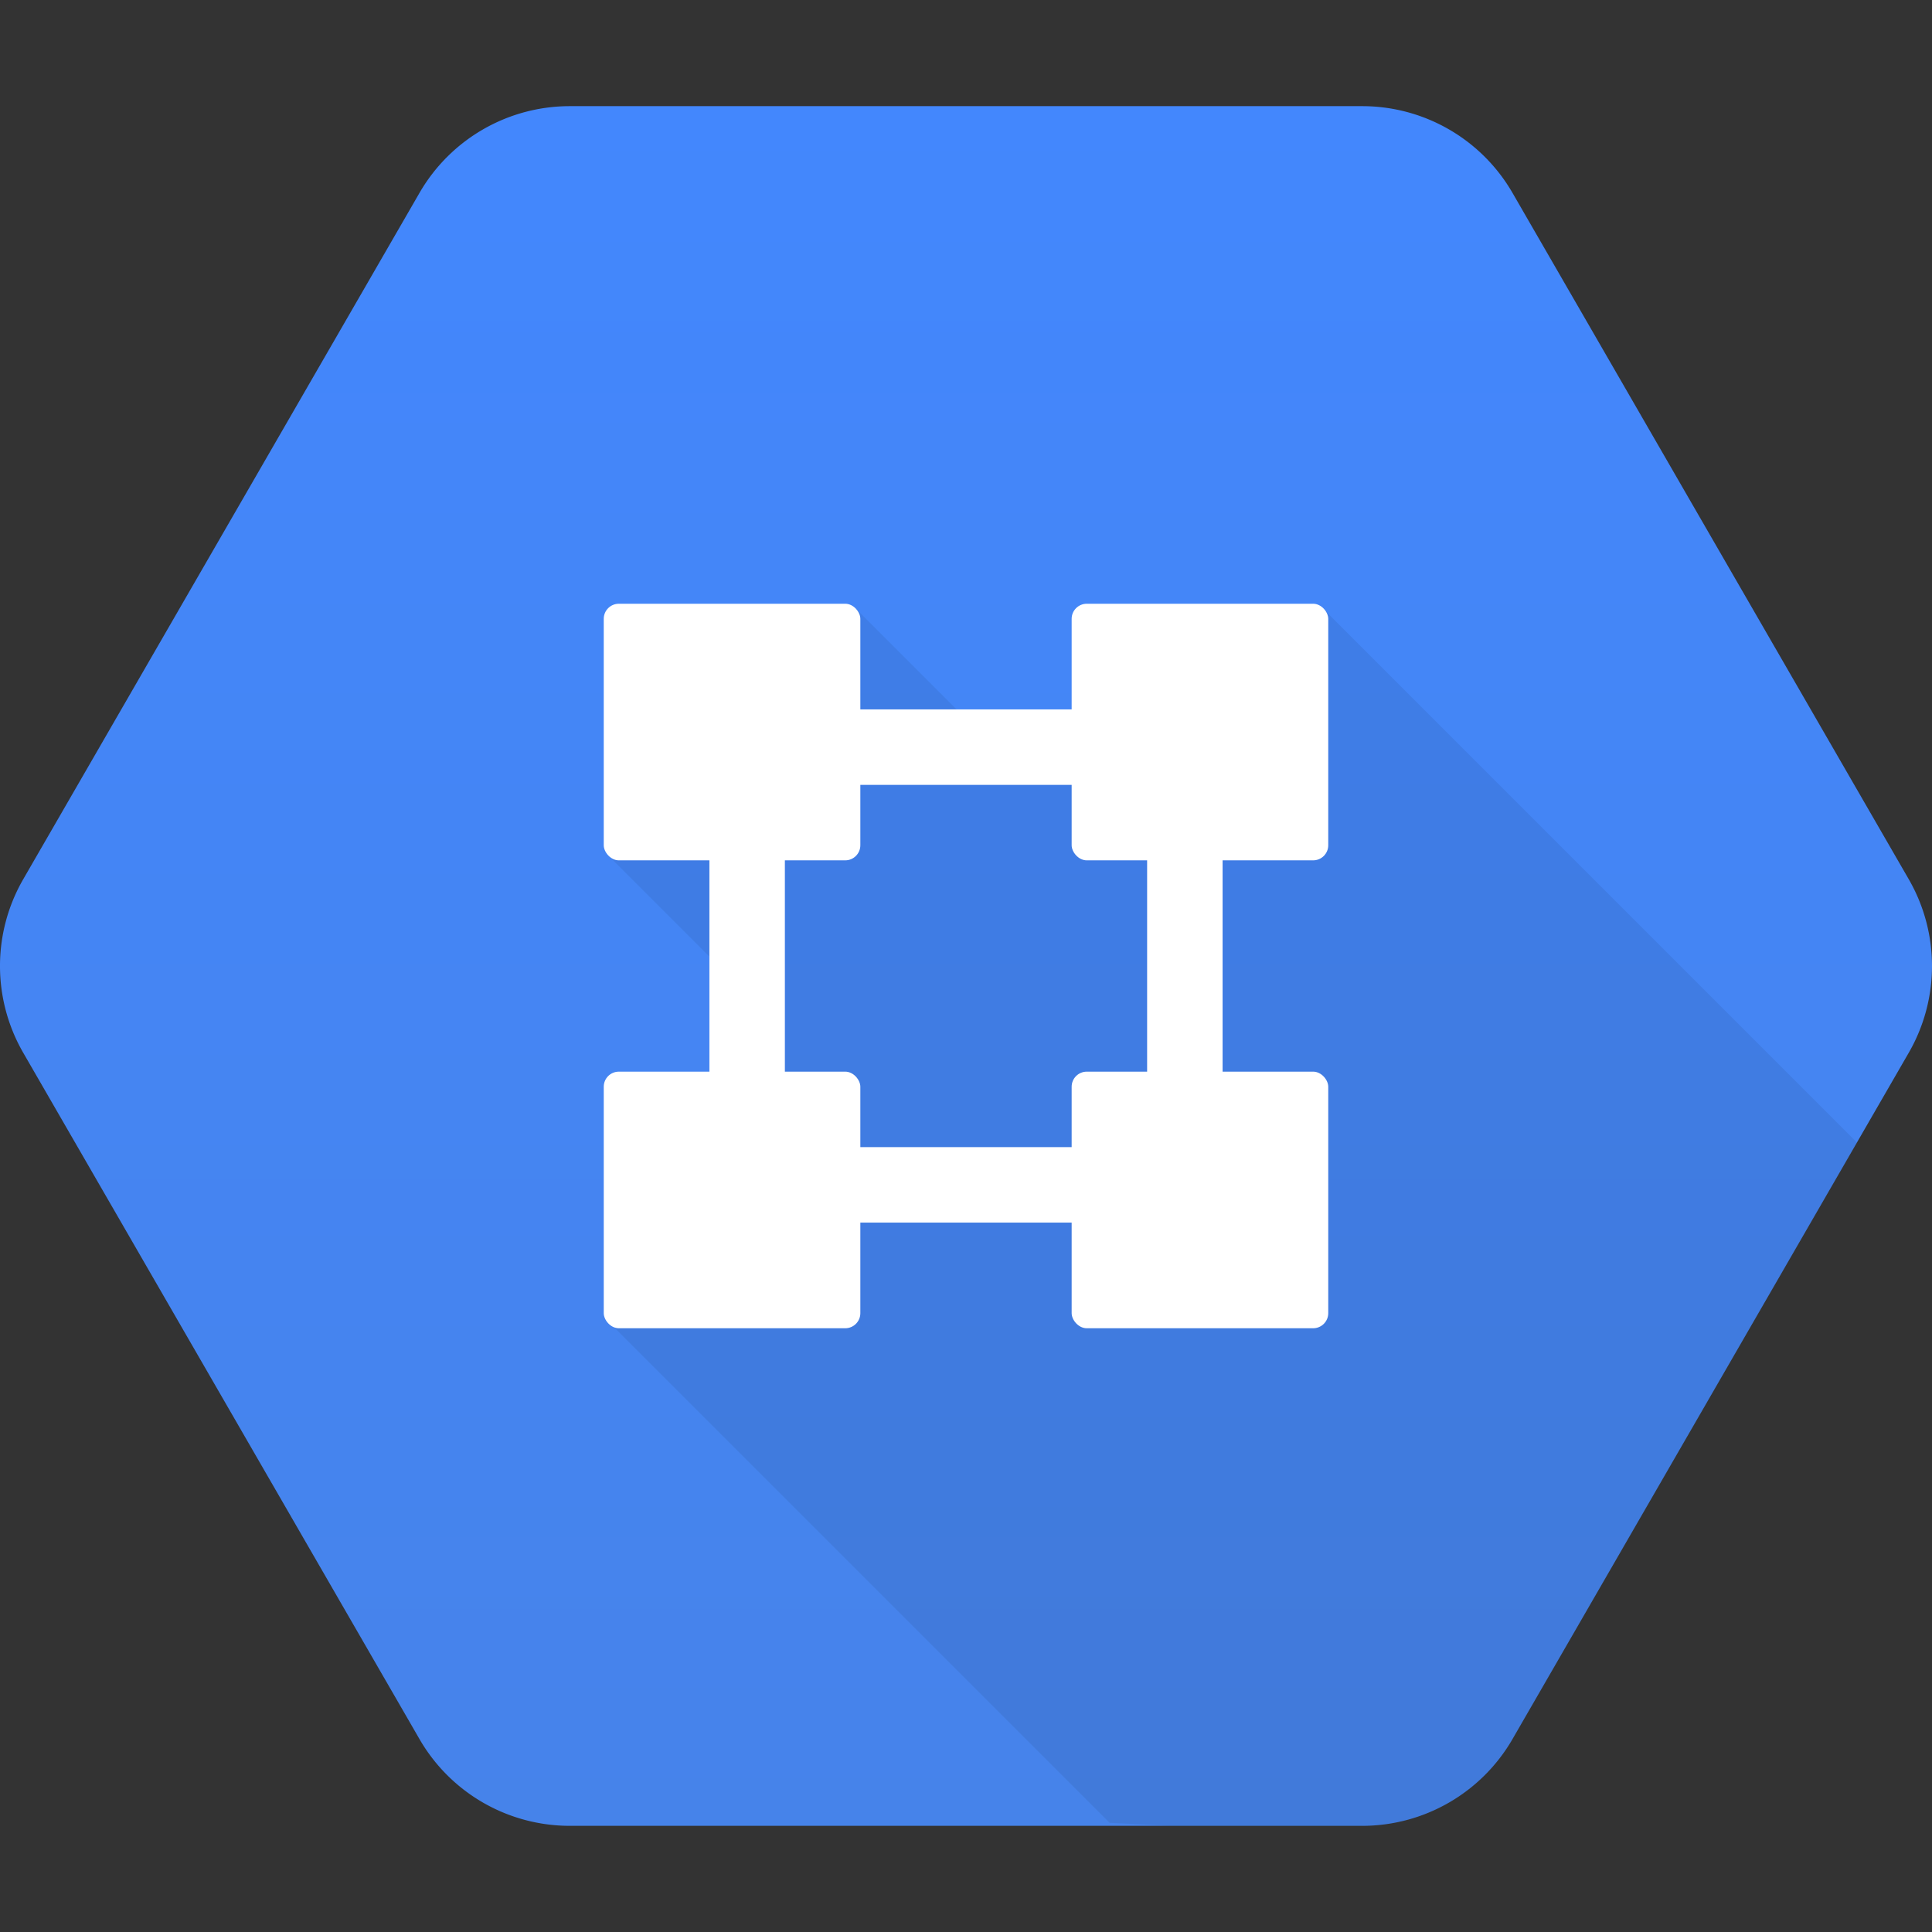 <svg xmlns="http://www.w3.org/2000/svg" xmlns:xlink="http://www.w3.org/1999/xlink" width="128" height="128" viewBox="0 0 128 128"><rect x="0" y="0" width="128" height="128" fill="#333333" stroke="none"/><defs><linearGradient id="a" x1="64" y1="7.034" x2="64" y2="120.789" gradientUnits="userSpaceOnUse"><stop offset="0" stop-color="#4387fd"/><stop offset="1" stop-color="#4683ea"/></linearGradient><clipPath id="b"><path d="M27.791,115.217L1.541,69.75a11.499,11.499,0,0,1,0-11.499l26.25-45.467a11.499,11.499,0,0,1,9.959-5.75H90.25a11.499,11.499,0,0,1,9.959,5.75l26.25,45.467a11.499,11.499,0,0,1,0,11.499l-26.25,45.467a11.499,11.499,0,0,1-9.959,5.75H37.75A11.499,11.499,0,0,1,27.791,115.217Z" fill="none"/></clipPath></defs><title>Virtual-Network</title><path d="M27.791,115.217L1.54,69.749a11.499,11.499,0,0,1,0-11.499L27.791,12.783a11.499,11.499,0,0,1,9.959-5.75H90.25a11.499,11.499,0,0,1,9.959,5.75L126.459,58.25a11.499,11.499,0,0,1,0,11.499l-26.251,45.467a11.499,11.499,0,0,1-9.959,5.75H37.749A11.499,11.499,0,0,1,27.791,115.217Z" fill="url(#a)"/><g clip-path="url(#b)"><polygon points="124.854 77.521 87.635 40.302 66.729 50.354 56.729 40.354 40.392 56.767 51.271 67.646 40.375 87.625 73.516 120.766 98 122 124.854 77.521" opacity="0.07"/></g><rect x="47" y="54.5" width="5" height="19.5" fill="#fff"/><rect x="76" y="52.125" width="5" height="21.825" fill="#fff"/><rect x="54.375" y="47" width="19.25" height="5" fill="#fff"/><rect x="54.375" y="76" width="19.25" height="5" fill="#fff"/><rect x="40" y="40" width="17" height="17" rx="1" ry="1" fill="#fff"/><rect x="71" y="40" width="17" height="17" rx="1" ry="1" fill="#fff"/><rect x="40" y="71" width="17" height="17" rx="1" ry="1" fill="#fff"/><rect x="71" y="71" width="17" height="17" rx="1" ry="1" fill="#fff"/></svg>